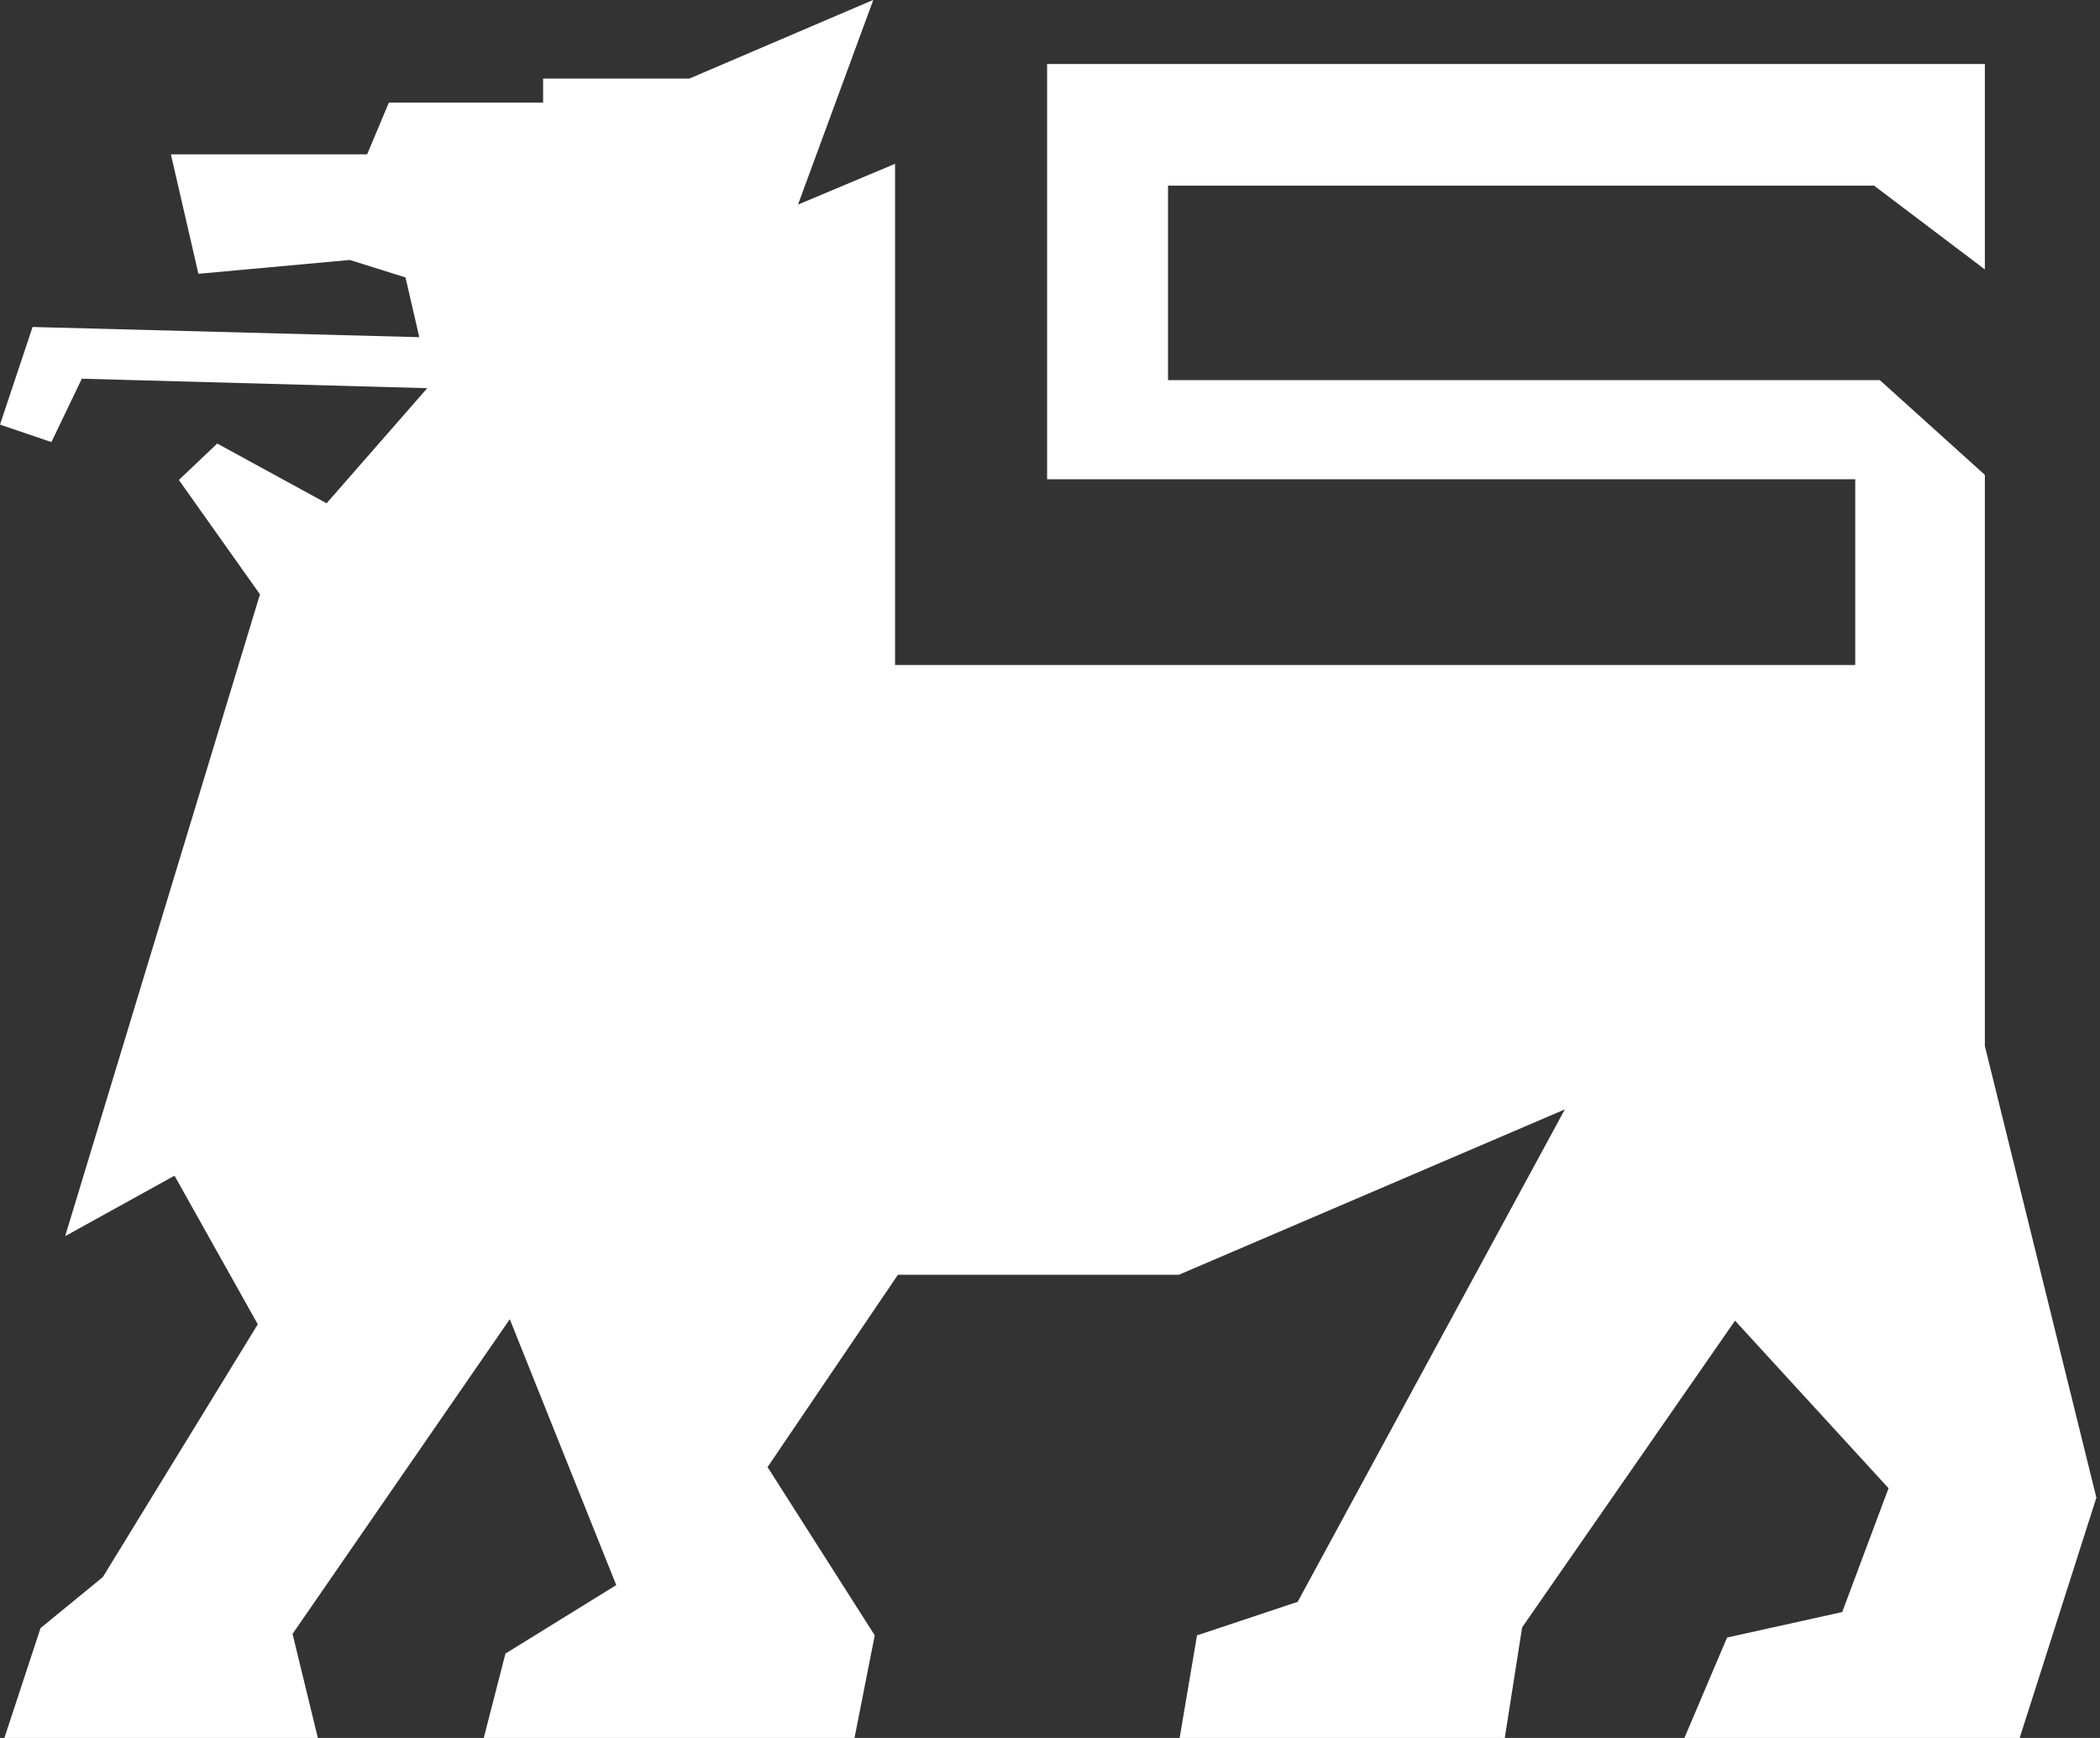 <?xml version="1.0" encoding="UTF-8" standalone="no"?>
<svg
   version="1.1"
   preserveAspectRatio="none"
   x="0px"
   y="0px"
   width="145"
   height="120"
   viewBox="0 0 145 120"
   id="svg6"
   sodipodi:docname="delhaize.svg"
   inkscape:version="1.4 (e7c3feb100, 2024-10-09)"
   xmlns:inkscape="http://www.inkscape.org/namespaces/inkscape"
   xmlns:sodipodi="http://sodipodi.sourceforge.net/DTD/sodipodi-0.dtd"
   xmlns:xlink="http://www.w3.org/1999/xlink"
   xmlns="http://www.w3.org/2000/svg"
   xmlns:svg="http://www.w3.org/2000/svg">
  <rect x="0" y="0" width="145" height="120" fill="#333333" stroke="none"/>
  <sodipodi:namedview
     id="namedview6"
     pagecolor="#ffffff"
     bordercolor="#000000"
     borderopacity="0.25"
     inkscape:showpageshadow="2"
     inkscape:pageopacity="0.0"
     inkscape:pagecheckerboard="0"
     inkscape:deskcolor="#d1d1d1"
     inkscape:zoom="2.7276923"
     inkscape:cx="91.102651"
     inkscape:cy="60.124083"
     inkscape:window-width="1920"
     inkscape:window-height="1020"
     inkscape:window-x="0"
     inkscape:window-y="26"
     inkscape:window-maximized="1"
     inkscape:current-layer="svg6" />
  <defs
     id="defs2">
    <g
       id="lion_0_Layer0_0_FILL">
      <path
         fill="#FFFFFF"
         stroke="none"
         d="M 8.3,-33.55 V -46.9 h 48.75 l 7.65,5.75 v -14.1 H -0.05 v 28.5 h 55.8 V -14 h -66.3 v -34.4 l -6.7,2.8 5.2,-14.05 -12.7,5.4 h -10.1 v 1.65 H -45.5 l -1.5,3.55 h -13.55 l 1.9,8.2 10.45,-0.95 3.85,1.2 0.95,4.1 -26.7,-0.7 -2.25,6.7 3.55,1.2 2.1,-4.35 23.85,0.65 -6.95,7.9 -7.55,-4.1 -2.65,2.5 5.6,7.85 -13.45,44.05 7.55,-4.15 5.75,10.2 -10.7,17.35 -4.3,3.5 -2.5,7.55 h 21.65 l -1.75,-7.15 15,-21.6 7.35,18.25 -7.65,4.7 -1.5,5.8 h 25.6 l 1.4,-7.05 -7.4,-11.55 9,-13.2 H 9.05 L 35.7,16.5 17.25,50.3 10.3,52.6 9.1,59.65 h 22.45 l 1.2,-7.6 14.7,-21.05 10.6,11.5 -3.2,8.5 -7.95,1.75 -2.95,6.9 H 67.1 l 5.3,-16.5 -7.7,-31 v -39.2 l -7.25,-6.5 z"
         id="path1" />
    </g>
    <g
       id="delh_0_Layer0_0_FILL">
      <path
         fill="#bc0000"
         stroke="none"
         d="m -139.95,-9.8 v -30.25 h 27.9 V -56.5 h -45.4 V 56.55 h 46.65 V 39.8 h -29.15 V 5.95 h 20.6 V -9.8 h -20.6 m 57.6,-46.7 h -17.5 V 56.55 H -55.7 V 40 h -26.65 v -96.5 m -98.2,3.95 q -6.1,-3.9 -16.35,-3.95 h -25.2 V 56.55 h 25.2 q 10.25,-0.05 16.35,-3.95 6.1,-3.9 8.8,-10.8 2.7,-6.85 2.6,-15.75 v -52 q 0.1,-8.95 -2.6,-15.8 -2.7,-6.8 -8.8,-10.8 m -8.4,15.4 q 2.3,3.25 2.15,9.9 V 27.3 q 0.15,6.7 -2.15,10 -2.3,3.3 -8.6,3.3 h -7.05 v -81.15 h 7.05 q 6.3,0 8.6,3.4 M 8.15,56.55 V -56.5 H -9.35 V -8.9 H -28 V -56.5 H -45.5 V 56.55 H -28 V 7.7 H -9.35 V 56.55 H 8.15 M 193,-9.8 v -30.25 h 27.9 V -56.5 H 175.5 V 56.55 h 46.65 V 39.8 H 193 V 5.95 h 20.6 V -9.8 H 193 m -76,-30.15 h 28.55 L 114.2,44.2 v 12.35 h 49.6 V 40 h -30.3 l 31,-84.1 V -56.5 H 117 v 16.55 M 102.5,-56.5 H 84.95 V 56.55 H 102.5 V -56.5 m -45.55,0 H 36.25 L 17.7,56.55 H 34.6 L 37.65,33.1 h 17.8 l 3.1,23.45 h 16.9 L 56.95,-56.5 M 53.1,17 H 40 l 6.65,-46.65 z"
         id="path2" />
    </g>
  </defs>
  <g
     transform="matrix(1,0,0,1.006,72.35,60)"
     id="g3">
    <g
       id="g2">
      <use
         xlink:href="#lion_0_Layer0_0_FILL"
         id="use2" />
    </g>
  </g>
  <g
     transform="matrix(1.001,0,0,1,419.85,55.95)"
     id="g4" />
</svg>
